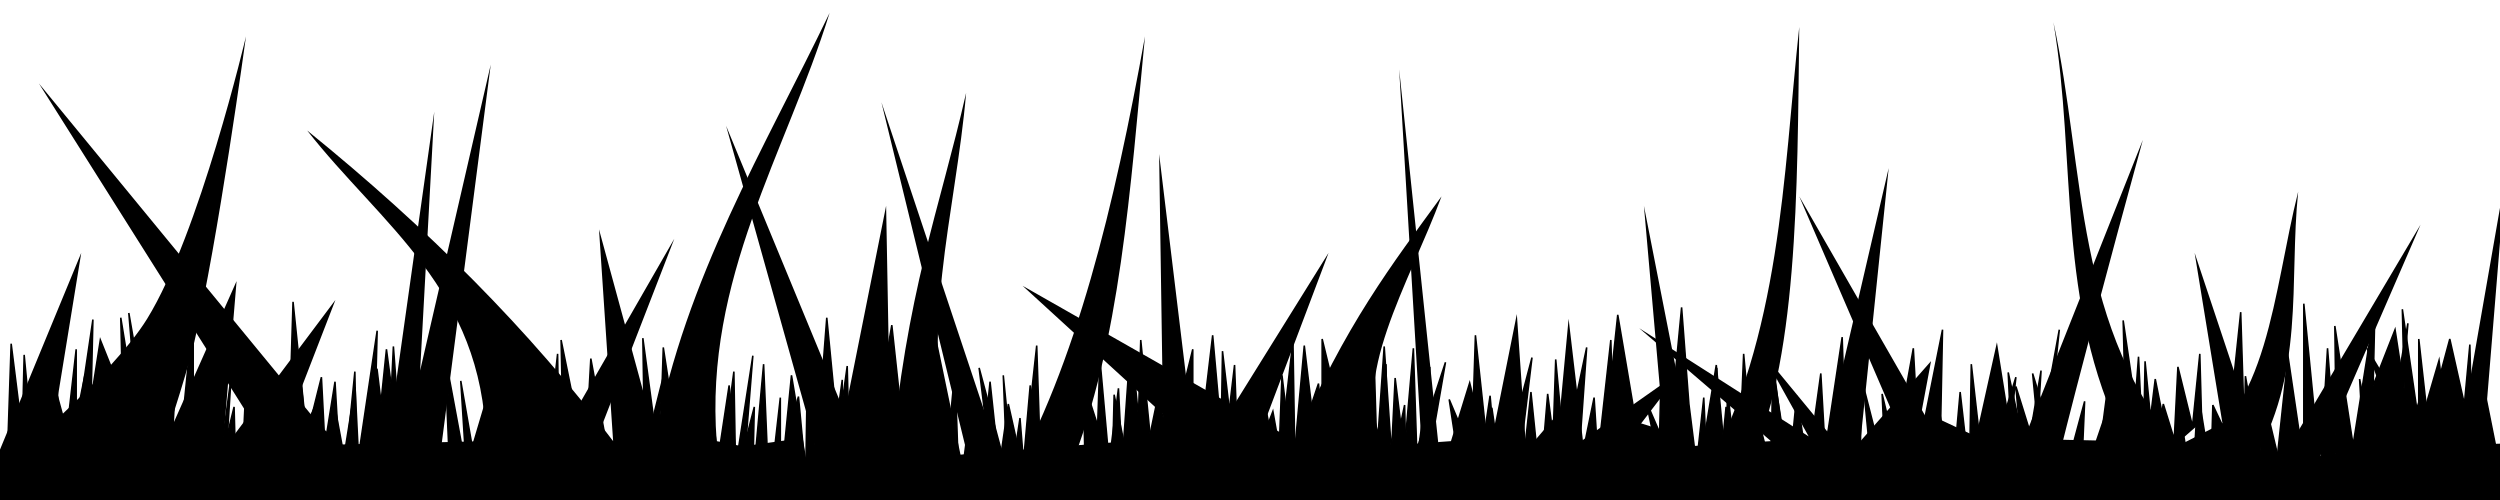 <?xml version="1.0" encoding="UTF-8" standalone="no"?>
<!-- Created with Inkscape (http://www.inkscape.org/) -->

<svg
   width="1600"
   height="320"
   viewBox="0 0 423.333 84.667"
   version="1.1"
   id="svg1"
   inkscape:version="1.3.2 (091e20e, 2023-11-25)"
   sodipodi:docname="spikes.svg"
   xmlns:inkscape="http://www.inkscape.org/namespaces/inkscape"
   xmlns:sodipodi="http://sodipodi.sourceforge.net/DTD/sodipodi-0.dtd"
   xmlns="http://www.w3.org/2000/svg"
   xmlns:svg="http://www.w3.org/2000/svg">
  <sodipodi:namedview
     id="namedview1"
     pagecolor="#ffffff"
     bordercolor="#666666"
     borderopacity="1.0"
     inkscape:showpageshadow="2"
     inkscape:pageopacity="0.0"
     inkscape:pagecheckerboard="0"
     inkscape:deskcolor="#d1d1d1"
     inkscape:document-units="px"
     inkscape:zoom="0.2973261"
     inkscape:cx="321.19615"
     inkscape:cy="-269.06484"
     inkscape:window-width="1920"
     inkscape:window-height="977"
     inkscape:window-x="1512"
     inkscape:window-y="25"
     inkscape:window-maximized="1"
     inkscape:current-layer="layer1" />
  <defs
     id="defs1" />
  <g
     inkscape:label="Layer 1"
     inkscape:groupmode="layer"
     id="layer1">
    <path
       style="fill:#000000;fill-opacity:1;stroke:none;stroke-width:0.265;stroke-linecap:butt;stroke-linejoin:miter;stroke-dasharray:none;stroke-opacity:1"
       d="m 1.005,78.688 c 0,0 17.893,-14.954 23.911,-24.708 8.868,-14.373 16.738,-47.822 16.738,-47.822 0,0 -4.748,34.76 -8.767,51.807 -1.466,6.217 -5.579,18.332 -5.579,18.332 L 40.059,47.604 37.668,76.297 56.797,50.792 47.232,75.5 82.302,74.702 C 81.622,49.03 64.539,38.084 52.015,22.099 72.388,38.599 89.823,56.078 103.821,74.702 l -2.391,-35.866 9.564,35.069 C 116.138,46.87 129.396,25.245 140.485,2.173 133.078,25.938 119.264,47.139 121.356,74.702 l 19.926,3.985 8.767,-43.836 0.797,43.836 c 2.579,-29.346 8.263,-43.172 12.752,-62.965 -1.747,20.457 -8.284,40.914 -2.391,61.371 l 39.851,-3.188 -27.896,-25.505 46.228,26.302 c 8.236,-19.538 16.472,-30.128 24.708,-41.445 -5.504,14.853 -15.869,31.326 -9.564,42.242 l 11.158,-0.797 3.188,-10.361 3.188,12.752 4.782,-23.911 1.594,23.114 9.564,-11.158 -4.782,12.752 21.52,-15.144 -10.361,13.549 25.505,-1.594 -22.317,-19.129 28.693,18.332 -7.97,-14.346 11.158,13.549 10.361,-44.634 -4.782,46.228 11.955,-13.549 -2.391,12.752 35.069,0.797 c -11.588,-23.645 -7.964,-47.29 -11.955,-70.935 5.46,25.011 3.37,52.17 22.317,73.326 14.18,-7.074 14.861,-27.647 19.129,-44.634 -1.594,15.409 1.305,30.818 -7.97,46.228 l 25.505,-3.188 -6.376,-17.535 11.955,19.926 13.549,-2.391 1.594,10.361 -433.583,0.797 -0.797,-7.97 z"
       id="path1"
       sodipodi:nodetypes="cscsccccccccccccccccccccccccccccccccccccccccccccccccccccc" />
    <path
       style="fill:#000000;fill-opacity:1;stroke:none;stroke-width:0.265px;stroke-linecap:butt;stroke-linejoin:miter;stroke-opacity:1"
       d="M 54.406,72.311 6.584,14.128 48.826,81.079 8.178,77.094 13.757,42.821 -1.386,79.485 l -7.173,-1.594 0.797,11.158 436.771,-2.391 0.797,-9.564 -9.564,1.594 3.985,-48.619 -8.767,50.213 -2.391,-19.926 -5.579,19.129 -15.941,0.797 18.332,-42.242 -25.505,43.039 -12.752,-38.257 6.376,39.054 -29.49,-3.985 c 3.673,-14.738 8.549,-33.086 14.346,-54.198 l -21.52,54.198 -3.188,-19.926 -4.782,21.52 -3.985,-3.188 -24.708,-43.039 19.926,46.228 h -28.693 c 8.576,-17.906 8.442,-46.701 8.767,-74.921 -2.757,25.751 -3.099,51.984 -15.941,75.718 l -1.594,-0.797 -8.767,-44.634 3.985,45.431 -13.549,0.797 -3.188,-27.099 -2.391,25.505 -19.129,0.797 -7.173,-68.544 3.985,66.95 h -29.49 L 224.97,42.821 202.653,78.688 196.277,26.084 197.074,79.485 H 181.133 C 189.762,57.961 191.382,31.765 193.885,6.158 188.719,34.781 182.262,61.684 170.772,81.876 L 149.252,17.317 165.192,82.673 147.658,81.079 122.95,21.302 139.688,81.079 99.039,79.485 114.183,40.43 92.663,77.891 74.331,78.688 83.099,10.94 71.143,62.747 l 2.391,-43.836 -8.767,62.168 z"
       id="path2"
       sodipodi:nodetypes="cccccccccccccccccccccccccccccccccccccccccccccccccccccccccccccc" />
    <path
       style="fill:none;stroke:none;stroke-width:0.265px;stroke-linecap:butt;stroke-linejoin:miter;stroke-opacity:1"
       d="m 56.952,79.644 2.002,-21.357 1.557,21.802 z"
       id="path3" />
    <path
       style="fill:#000000;stroke:#000000;stroke-width:0.265px;stroke-linecap:butt;stroke-linejoin:miter;stroke-opacity:1;fill-opacity:1"
       d="M 1.258,77.082 1.888,58.204 3.775,73.306 4.09,60.092 5.034,70.16 7.551,59.148 11.326,72.992 12.899,59.148 v 14.158 l 2.832,-19.192 -0.315,13.529 1.573,-10.068 3.775,9.439 -0.315,-13.214 3.775,23.282 3.146,-20.136 -0.315,23.282 1.573,-19.506 1.258,20.765 2.832,-28.316 v 27.057 l 2.832,-18.877 0.944,20.45 3.146,-12.899 0.315,12.27 2.832,-15.731 0.315,14.158 3.146,-6.292 10.697,5.349 -6.607,-5.663 0.315,-11.326 1.258,12.27 2.517,-10.068 0.629,12.27 1.888,-5.978 1.573,8.495 1.573,-15.731 0.315,16.36 3.461,-23.282 -0.629,24.54 2.202,-21.394 2.517,18.877 h 9.124 l -2.202,-20.45 4.09,22.023 -0.944,-15.102 2.517,14.472 3.146,-14.158 -0.629,13.843 12.27,-5.663 -0.315,-15.416 4.09,20.136 0.944,-16.989 3.461,18.877 5.663,-2.202 -0.315,-20.136 2.832,21.079 0.629,-19.506 3.461,22.653 6.292,-1.888 2.202,-16.675 0.315,18.248 3.146,-12.27 -0.315,13.529 1.888,-20.765 0.944,22.338 1.888,-16.675 v 15.416 l 1.888,-19.192 3.146,18.877 1.573,-12.27 1.258,-16.36 1.888,19.506 1.573,-11.326 0.315,12.585 4.09,-1.258 3.146,-18.248 2.517,23.282 6.607,0.944 1.573,-16.675 0.629,18.562 5.663,-0.944 -2.202,-17.933 4.719,17.619 -0.629,-16.36 1.573,15.731 1.258,-8.495 0.629,7.865 2.202,-20.136 0.629,19.192 7.551,0.629 -0.315,-14.472 2.202,15.731 0.629,-18.877 1.573,17.619 1.573,-12.585 0.629,12.585 1.258,-17.933 1.258,17.933 0.629,-20.765 2.202,22.338 0.944,-9.124 1.258,6.292 4.405,-17.933 v 15.102 l 0.629,-7.551 4.09,11.956 0.315,-19.192 2.202,18.877 1.258,-6.922 3.461,8.809 V 67.014 l 2.517,13.214 0.629,-16.675 1.888,15.731 1.888,-20.765 2.832,23.596 2.832,-16.046 0.629,15.416 3.146,-12.585 2.517,11.956 1.888,-19.192 0.315,20.45 2.832,-13.529 0.315,12.899 6.607,-20.136 -3.775,21.709 6.607,-0.944 -2.202,-14.472 5.034,11.956 1.888,-12.585 1.258,14.158 2.517,-11.012 1.573,10.697 1.573,-14.472 1.573,15.416 1.258,-15.102 1.888,14.472 4.719,-22.338 -1.573,22.338 2.832,-13.843 0.629,10.068 2.202,-19.821 0.629,22.023 1.888,-11.012 0.315,11.641 1.888,-11.012 0.315,11.012 3.461,-0.315 -2.517,-11.956 5.978,13.843 V 66.07 l 2.202,15.731 1.573,-14.472 0.629,13.214 1.573,-18.248 0.315,19.821 1.258,-13.214 2.202,7.551 6.922,0.944 -1.258,-15.416 2.832,17.933 1.258,-12.899 1.888,12.27 2.202,-16.046 0.944,16.675 3.146,-9.124 4.719,11.012 -1.573,-16.36 3.775,14.787 -0.629,-13.529 2.832,11.956 7.236,-0.315 -0.944,-11.326 2.832,13.529 1.258,-14.158 1.573,13.843 0.315,-18.562 2.202,19.506 5.349,-17.304 -1.888,17.619 3.146,-1.573 -1.258,-14.472 4.405,14.158 -1.573,-16.36 5.348,17.619 3.461,-12.899 -0.629,14.472 5.349,-15.731 -2.517,12.27 5.663,-1.888 1.258,-16.675 0.944,19.192 1.888,-15.416 3.146,15.731 0.629,-12.585 2.517,15.416 0.944,-16.36 2.202,13.529 0.315,-11.326 2.517,5.349 2.202,-21.079 0.629,20.136 2.517,11.012 0.315,-17.304 2.202,15.731 2.202,-20.765 0.944,19.506 2.832,-0.629 -0.944,-14.787 2.202,16.046 4.09,-15.416 -1.888,15.416 3.146,-0.944 -0.629,-9.753 3.461,9.439 -0.944,-16.36 3.461,17.304 4.719,-26.743 -2.202,26.428 4.09,-13.214 -0.629,13.529 4.09,-11.326 2.517,13.529 -0.315,-18.562 3.775,18.562 1.258,-19.506 3.775,18.877 10.068,-1.888 -4.09,22.338 -444.556,1.573 5.663,-28.316 z"
       id="path4" />
    <path
       style="fill:#000000;fill-opacity:1;stroke:#000000;stroke-width:0.265px;stroke-linecap:butt;stroke-linejoin:miter;stroke-opacity:1"
       d="m 421.011,75.335 -0.618,-18.877 -1.854,15.102 -0.309,-13.214 -0.927,10.068 -2.472,-11.012 -3.708,13.843 -1.545,-13.843 v 14.158 l -2.781,-19.192 0.309,13.529 -1.545,-10.068 -3.708,9.439 0.309,-13.214 -3.708,23.282 -3.09,-20.136 0.309,23.282 -1.545,-19.506 -1.236,20.765 -2.781,-28.316 v 27.057 l -2.781,-18.877 -0.927,20.45 -3.09,-12.899 -0.309,12.27 -2.781,-15.731 -0.309,14.158 -3.09,-6.292 -10.505,5.349 6.488,-5.663 -0.309,-11.326 -1.236,12.27 -2.472,-10.068 -0.618,12.27 -1.854,-5.978 -1.545,8.495 -1.545,-15.731 -0.309,16.36 -3.399,-23.282 0.618,24.54 -2.163,-21.394 -2.472,18.877 h -8.96 l 2.163,-20.45 -4.016,22.023 0.927,-15.102 -2.472,14.472 -3.09,-14.158 0.618,13.843 -12.049,-5.663 0.309,-15.416 -4.016,20.136 -0.927,-16.989 -3.399,18.877 -5.561,-2.202 0.309,-20.136 -2.781,21.079 -0.618,-19.506 -3.399,22.653 -6.179,-1.888 -2.163,-16.675 -0.309,18.248 -3.09,-12.27 0.309,13.529 -1.854,-20.765 -0.927,22.338 -1.854,-16.675 v 15.416 l -1.854,-19.192 -3.09,18.877 -1.545,-12.27 -1.236,-16.36 -1.854,19.506 -1.545,-11.326 -0.309,12.585 -4.016,-1.258 -3.09,-18.248 -2.472,23.282 -6.488,0.944 -1.545,-16.675 -0.618,18.562 -5.561,-0.944 2.163,-17.933 -4.634,17.619 0.618,-16.36 -1.545,15.731 -1.236,-8.495 -0.618,7.865 -2.163,-20.136 -0.618,19.192 -7.415,0.629 0.309,-14.472 -2.163,15.731 -0.618,-18.877 -1.545,17.619 -1.545,-12.585 -0.618,12.585 -1.236,-17.933 -1.236,17.933 -0.618,-20.765 -2.163,22.338 -0.927,-9.124 -1.236,6.292 -4.325,-17.933 v 15.102 l -0.618,-7.551 -4.016,11.956 -0.309,-19.192 -2.163,18.877 -1.236,-6.922 -3.399,8.809 V 65.267 l -2.472,13.214 -0.618,-16.675 -1.854,15.731 -1.854,-20.765 -2.781,23.596 -2.781,-16.046 -0.618,15.416 -3.09,-12.585 -2.472,11.956 -1.854,-19.192 -0.309,20.45 -2.781,-13.529 -0.309,12.899 -6.488,-20.136 3.708,21.709 -6.488,-0.944 2.163,-14.472 -4.943,11.956 -1.854,-12.585 -1.236,14.158 -2.472,-11.012 -1.545,10.697 -1.545,-14.472 -1.545,15.416 -1.236,-15.102 -1.854,14.472 -4.634,-22.338 1.545,22.338 -2.781,-13.843 -0.618,10.068 -2.163,-19.821 -0.618,22.023 -1.854,-11.012 -0.309,11.641 -1.854,-11.012 -0.309,11.012 -3.399,-0.315 2.472,-11.956 -5.87,13.843 V 64.323 l -2.163,15.731 -1.545,-14.472 -0.618,13.214 -1.545,-18.248 -0.309,19.821 -1.236,-13.214 -2.163,7.551 -6.797,0.944 1.236,-15.416 -2.781,17.933 -1.236,-12.899 -1.854,12.27 -2.163,-16.046 -0.927,16.675 -3.09,-9.124 -4.634,11.012 1.545,-16.36 -3.708,14.787 0.618,-13.529 -2.781,11.956 -7.106,-0.315 0.927,-11.326 -2.781,13.529 -1.236,-14.158 -1.545,13.843 -0.309,-18.562 -2.163,19.506 -5.252,-17.304 1.854,17.619 -3.09,-1.573 1.236,-14.472 -4.325,14.158 1.545,-16.36 -5.252,17.619 -3.399,-12.899 0.618,14.472 -5.252,-15.731 2.472,12.27 -5.561,-1.888 -1.236,-16.675 -0.927,19.192 -1.854,-15.416 -3.09,15.731 -0.618,-12.585 -2.472,15.416 -0.927,-16.36 -2.163,13.529 -0.309,-11.326 -2.472,5.349 -2.163,-21.079 -0.618,20.136 -2.472,11.012 -0.309,-17.304 -2.163,15.731 -2.163,-20.765 -0.927,19.506 -2.781,-0.629 0.927,-14.787 -2.163,16.046 -4.016,-15.416 1.854,15.416 -3.09,-0.944 0.618,-9.753 -3.399,9.439 0.927,-16.36 -3.399,17.304 -4.634,-26.743 2.163,26.428 -4.016,-13.214 0.618,13.529 -4.016,-11.326 -2.472,13.529 0.309,-18.562 -3.708,18.562 -1.236,-19.506 -3.708,18.877 -9.887,-1.888 4.017,22.338 436.561,1.573 -5.561,-28.316 z"
       id="path4-2" />
  </g>
</svg>
